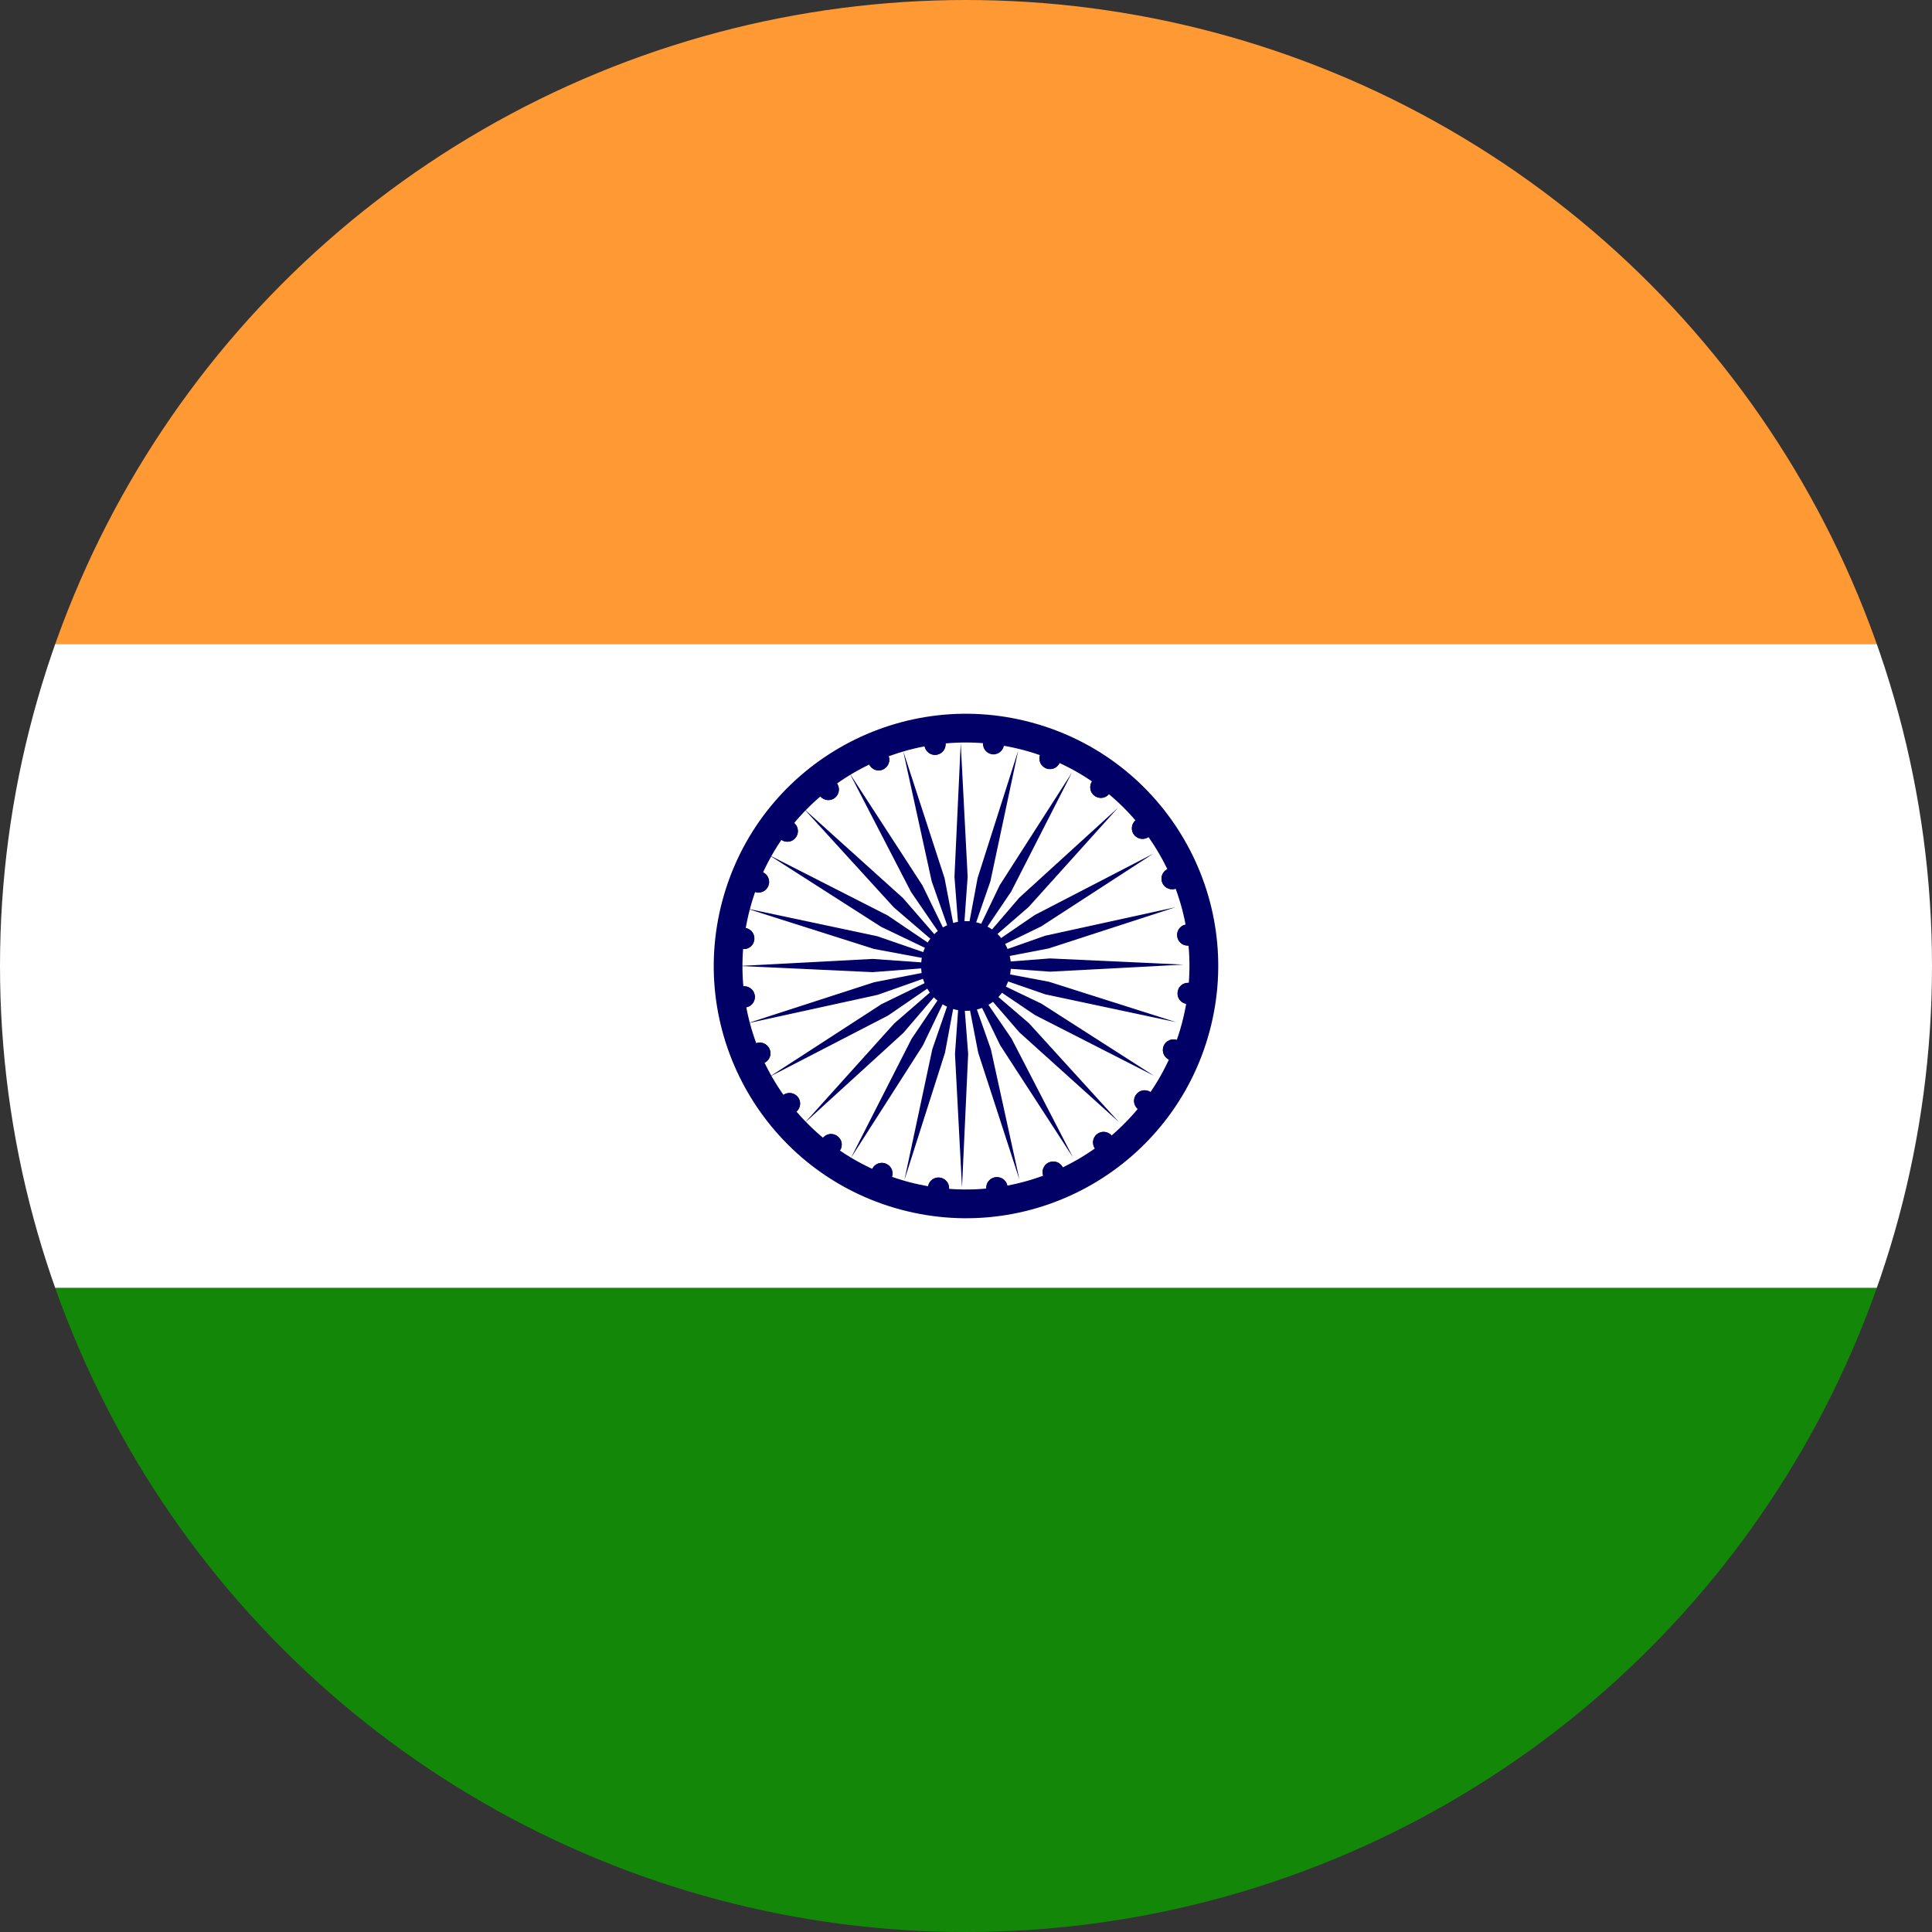 <?xml version="1.0" encoding="utf-8"?>
<!-- Generator: Adobe Illustrator 21.1.0, SVG Export Plug-In . SVG Version: 6.00 Build 0)  -->
<svg version="1.1" id="Layer_1" xmlns="http://www.w3.org/2000/svg" xmlns:xlink="http://www.w3.org/1999/xlink" x="0px" y="0px"
	 viewBox="0 0 60 60" style="enable-background:new 0 0 60 60;" xml:space="preserve">
<rect x="0" y="0" width="60" height="60" fill="#333333" stroke="none"/>
<style type="text/css">
	.st0{clip-path:url(#SVGID_2_);}
	.st1{fill:#FF9933;}
	.st2{fill:#FFFFFF;}
	.st3{fill:#138808;}
	.st4{fill:#000066;}
</style>
<g>
	<g>
		<g>
			<defs>
				<circle id="SVGID_1_" cx="30" cy="30" r="30"/>
			</defs>
			<clipPath id="SVGID_2_">
				<use xlink:href="#SVGID_1_"  style="overflow:visible;"/>
			</clipPath>
			<g class="st0">
				<rect class="st1" width="60" height="20"/>
				<rect y="20" class="st2" width="60" height="20"/>
				<rect y="40" class="st3" width="60" height="20"/>
			</g>
		</g>
	</g>
</g>
<g>
	<path class="st4" d="M36.488,27.607c-0.178,0.044-0.359-0.057-0.406-0.233c-0.046-0.176,0.055-0.356,0.232-0.405
		c0.179-0.045,0.357,0.06,0.404,0.231C36.766,27.382,36.663,27.559,36.488,27.607z"/>
	<path class="st4" d="M36.885,29.366c-0.183,0-0.328-0.146-0.328-0.329c-0.001-0.184,0.144-0.329,0.328-0.329
		c0.179,0,0.329,0.144,0.329,0.329C37.214,29.22,37.065,29.366,36.885,29.366z"/>
	<path class="st4" d="M36.815,31.17c-0.18-0.046-0.281-0.227-0.234-0.405c0.045-0.177,0.227-0.278,0.403-0.231
		c0.176,0.046,0.279,0.228,0.232,0.401C37.168,31.114,36.987,31.217,36.815,31.17z"/>
	<path class="st4" d="M36.277,32.894c-0.157-0.092-0.21-0.291-0.119-0.452c0.091-0.155,0.293-0.21,0.449-0.117
		c0.157,0.091,0.21,0.292,0.119,0.452C36.635,32.931,36.435,32.984,36.277,32.894z"/>
	<path class="st4" d="M36.488,27.607c-0.178,0.044-0.359-0.057-0.406-0.233c-0.046-0.176,0.055-0.356,0.232-0.405
		c0.179-0.045,0.357,0.06,0.404,0.231C36.766,27.382,36.663,27.559,36.488,27.607z"/>
	<path class="st4" d="M36.885,29.366c-0.183,0-0.328-0.146-0.328-0.329c-0.001-0.184,0.144-0.329,0.328-0.329
		c0.179,0,0.329,0.144,0.329,0.329C37.214,29.22,37.065,29.366,36.885,29.366z"/>
	<path class="st4" d="M36.815,31.17c-0.18-0.046-0.281-0.227-0.234-0.405c0.045-0.177,0.227-0.278,0.403-0.231
		c0.176,0.046,0.279,0.228,0.232,0.401C37.168,31.114,36.987,31.217,36.815,31.17z"/>
	<path class="st4" d="M36.277,32.894c-0.157-0.092-0.21-0.291-0.119-0.452c0.091-0.155,0.293-0.21,0.449-0.117
		c0.157,0.091,0.21,0.292,0.119,0.452C36.635,32.931,36.435,32.984,36.277,32.894z"/>
	<g>
		<path class="st4" d="M29.367,23.113c0,0.183-0.148,0.331-0.33,0.331c-0.179,0-0.329-0.147-0.329-0.331
			c0-0.182,0.149-0.328,0.329-0.328C29.219,22.785,29.367,22.931,29.367,23.113z"/>
		<path class="st4" d="M31.172,23.185c-0.048,0.175-0.231,0.28-0.401,0.234c-0.179-0.048-0.281-0.229-0.234-0.404
			c0.046-0.176,0.227-0.283,0.403-0.233C31.115,22.83,31.218,23.009,31.172,23.185z"/>
		<path class="st4" d="M32.894,23.718c-0.091,0.161-0.292,0.214-0.449,0.123c-0.158-0.092-0.212-0.29-0.12-0.45
			c0.091-0.156,0.29-0.213,0.451-0.122C32.931,23.36,32.984,23.565,32.894,23.718z"/>
		<path class="st4" d="M34.42,24.683c-0.128,0.129-0.335,0.128-0.466,0c-0.128-0.129-0.128-0.338,0-0.467
			c0.13-0.129,0.338-0.129,0.466,0C34.552,24.346,34.552,24.555,34.42,24.683z"/>
		<path class="st4" d="M35.647,26.009c-0.16,0.091-0.359,0.035-0.452-0.119c-0.091-0.159-0.037-0.36,0.122-0.452
			c0.159-0.09,0.359-0.037,0.451,0.122C35.859,25.716,35.805,25.92,35.647,26.009z"/>
		<path class="st4" d="M35.316,34.424c-0.131-0.133-0.129-0.339,0-0.468c0.126-0.129,0.335-0.129,0.463,0
			c0.129,0.129,0.129,0.335,0,0.465C35.649,34.547,35.442,34.547,35.316,34.424z"/>
		<path class="st4" d="M33.99,35.647c-0.093-0.16-0.04-0.36,0.118-0.452c0.156-0.091,0.359-0.037,0.451,0.121
			c0.092,0.156,0.039,0.358-0.12,0.451C34.28,35.854,34.077,35.801,33.99,35.647z"/>
		<path class="st4" d="M32.389,36.486c-0.046-0.179,0.059-0.357,0.234-0.403c0.175-0.047,0.358,0.054,0.406,0.234
			c0.046,0.177-0.059,0.355-0.233,0.401C32.617,36.764,32.439,36.658,32.389,36.486z"/>
		<path class="st4" d="M30.629,36.885c0-0.183,0.149-0.328,0.329-0.328c0.183-0.001,0.333,0.144,0.333,0.328
			c0,0.182-0.149,0.33-0.333,0.33C30.779,37.209,30.629,37.063,30.629,36.885z"/>
		<path class="st4" d="M28.828,36.815c0.046-0.179,0.231-0.281,0.402-0.235c0.176,0.047,0.281,0.228,0.234,0.404
			c-0.046,0.177-0.228,0.279-0.403,0.232C28.883,37.169,28.782,36.985,28.828,36.815z"/>
		<path class="st4" d="M27.102,36.276c0.091-0.156,0.295-0.209,0.45-0.117c0.16,0.091,0.214,0.289,0.121,0.449
			c-0.091,0.156-0.29,0.209-0.45,0.119C27.068,36.634,27.015,36.432,27.102,36.276z"/>
		<path class="st4" d="M25.576,35.316c0.131-0.134,0.34-0.129,0.468,0c0.13,0.125,0.131,0.338,0,0.462
			c-0.13,0.13-0.337,0.13-0.467,0C25.449,35.648,25.449,35.441,25.576,35.316z"/>
		<path class="st4" d="M24.352,33.988c0.158-0.091,0.36-0.037,0.453,0.12c0.09,0.158,0.036,0.36-0.123,0.451
			c-0.158,0.091-0.357,0.033-0.45-0.121C24.141,34.278,24.194,34.078,24.352,33.988z"/>
		<path class="st4" d="M23.511,32.389c0.177-0.046,0.357,0.059,0.405,0.235c0.048,0.177-0.057,0.358-0.234,0.404
			c-0.176,0.046-0.353-0.059-0.402-0.233C23.236,32.617,23.337,32.438,23.511,32.389z"/>
		<path class="st4" d="M23.113,30.629c0.185,0,0.33,0.151,0.331,0.33c0,0.182-0.146,0.332-0.331,0.328
			c-0.181,0-0.326-0.145-0.329-0.328C22.787,30.779,22.932,30.629,23.113,30.629z"/>
		<path class="st4" d="M23.183,28.825c0.178,0.049,0.281,0.232,0.234,0.405c-0.044,0.175-0.228,0.281-0.403,0.233
			c-0.176-0.046-0.279-0.227-0.235-0.403C22.83,28.883,23.013,28.781,23.183,28.825z"/>
		<path class="st4" d="M23.719,27.101c0.161,0.095,0.213,0.294,0.123,0.451c-0.09,0.159-0.293,0.214-0.452,0.121
			c-0.155-0.091-0.207-0.29-0.12-0.451C23.364,27.068,23.565,27.015,23.719,27.101z"/>
		<path class="st4" d="M24.683,25.576c0.129,0.131,0.129,0.338,0.001,0.467c-0.125,0.13-0.338,0.131-0.466,0
			c-0.126-0.129-0.126-0.336,0-0.466C24.347,25.448,24.558,25.448,24.683,25.576z"/>
		<path class="st4" d="M26.008,24.352c0.092,0.16,0.037,0.359-0.117,0.451c-0.158,0.092-0.36,0.036-0.451-0.121
			c-0.091-0.16-0.037-0.359,0.119-0.451C25.721,24.142,25.921,24.194,26.008,24.352z"/>
		<path class="st4" d="M27.607,23.511c0.048,0.177-0.061,0.354-0.232,0.404c-0.175,0.049-0.359-0.058-0.403-0.235
			c-0.047-0.175,0.056-0.352,0.231-0.404C27.382,23.235,27.561,23.335,27.607,23.511z"/>
		<g>
			<polygon class="st4" points="29.854,29.977 30.051,27.227 29.836,23.08 29.642,27.228 			"/>
			<polygon class="st4" points="29.854,29.977 30.758,27.369 31.621,23.311 30.361,27.266 			"/>
			<polygon class="st4" points="29.854,29.977 31.402,27.691 33.288,23.996 31.047,27.491 			"/>
			<polygon class="st4" points="29.854,29.977 31.942,28.171 34.719,25.087 31.652,27.882 			"/>
			<polygon class="st4" points="29.854,29.977 32.334,28.771 35.817,26.511 32.133,28.418 			"/>
			<polygon class="st4" points="29.854,29.977 32.565,29.455 36.512,28.173 32.458,29.06 			"/>
			<polygon class="st4" points="29.854,29.977 32.608,30.176 36.752,29.957 32.608,29.765 			"/>
			<polygon class="st4" points="29.854,29.977 32.464,30.881 36.527,31.745 32.57,30.488 			"/>
			<polygon class="st4" points="29.854,29.977 32.142,31.524 35.838,33.409 32.343,31.17 			"/>
			<polygon class="st4" points="29.854,29.977 31.662,32.065 34.745,34.843 31.952,31.774 			"/>
			<polygon class="st4" points="29.854,29.977 31.062,32.462 33.322,35.943 31.416,32.256 			"/>
			<polygon class="st4" points="29.854,29.977 30.378,32.688 31.66,36.636 30.772,32.583 			"/>
			<polygon class="st4" points="29.854,29.977 29.658,32.732 29.876,36.877 30.067,32.732 			"/>
			<polygon class="st4" points="29.854,29.977 28.953,32.587 28.087,36.648 29.348,32.692 			"/>
			<polygon class="st4" points="29.854,29.977 28.309,32.263 26.425,35.962 28.662,32.465 			"/>
			<polygon class="st4" points="29.854,29.977 27.771,31.784 24.994,34.869 28.057,32.075 			"/>
			<polygon class="st4" points="29.854,29.977 27.375,31.185 23.889,33.445 27.58,31.538 			"/>
			<polygon class="st4" points="29.854,29.977 27.146,30.504 23.197,31.783 27.253,30.896 			"/>
			<polygon class="st4" points="29.854,29.977 27.102,29.78 22.956,29.999 27.102,30.191 			"/>
			<polygon class="st4" points="29.854,29.977 27.246,29.076 23.188,28.215 27.141,29.47 			"/>
			<polygon class="st4" points="29.854,29.977 27.568,28.431 23.87,26.548 27.366,28.785 			"/>
			<polygon class="st4" points="29.854,29.977 28.048,27.895 24.964,25.116 27.759,28.181 			"/>
			<polygon class="st4" points="29.854,29.977 28.647,27.497 26.387,24.016 28.293,27.701 			"/>
			<polygon class="st4" points="29.854,29.977 29.333,27.268 28.048,23.32 28.936,27.375 			"/>
		</g>
		<g>
			<path class="st4" d="M32.026,22.435c-4.176-1.12-8.473,1.359-9.592,5.537c-1.118,4.179,1.361,8.472,5.538,9.593
				c4.178,1.119,8.471-1.359,9.593-5.538C38.685,27.849,36.205,23.556,32.026,22.435z M28.203,36.703
				c-3.701-0.995-5.901-4.798-4.907-8.499c0.994-3.704,4.796-5.899,8.501-4.907
				c3.698,0.992,5.898,4.797,4.904,8.499C35.71,35.496,31.905,37.694,28.203,36.703z"/>
			<path class="st4" d="M31.347,30.361c-0.2,0.742-0.965,1.185-1.707,0.985c-0.745-0.198-1.186-0.963-0.988-1.708
				c0.201-0.746,0.964-1.184,1.709-0.984C31.108,28.852,31.545,29.617,31.347,30.361z"/>
		</g>
		<path class="st4" d="M32.894,23.718c-0.091,0.161-0.292,0.214-0.449,0.123c-0.158-0.092-0.212-0.29-0.12-0.45
			c0.091-0.156,0.29-0.213,0.451-0.122C32.931,23.36,32.984,23.565,32.894,23.718z"/>
		<path class="st4" d="M34.42,24.683c-0.128,0.129-0.335,0.128-0.466,0c-0.128-0.129-0.128-0.338,0-0.467
			c0.13-0.129,0.338-0.129,0.466,0C34.552,24.346,34.552,24.555,34.42,24.683z"/>
		<path class="st4" d="M35.647,26.009c-0.16,0.091-0.359,0.035-0.452-0.119c-0.091-0.159-0.037-0.36,0.122-0.452
			c0.159-0.09,0.359-0.037,0.451,0.122C35.859,25.716,35.805,25.92,35.647,26.009z"/>
		<path class="st4" d="M35.316,34.424c-0.131-0.133-0.129-0.339,0-0.468c0.126-0.129,0.335-0.129,0.463,0
			c0.129,0.129,0.129,0.335,0,0.465C35.649,34.547,35.442,34.547,35.316,34.424z"/>
		<path class="st4" d="M33.99,35.647c-0.093-0.16-0.04-0.36,0.118-0.452c0.156-0.091,0.359-0.037,0.451,0.121
			c0.092,0.156,0.039,0.358-0.12,0.451C34.28,35.854,34.077,35.801,33.99,35.647z"/>
		<path class="st4" d="M32.389,36.486c-0.046-0.179,0.059-0.357,0.234-0.403c0.175-0.047,0.358,0.054,0.406,0.234
			c0.046,0.177-0.059,0.355-0.233,0.401C32.617,36.764,32.439,36.658,32.389,36.486z"/>
		<path class="st4" d="M30.629,36.885c0-0.183,0.149-0.328,0.329-0.328c0.183-0.001,0.333,0.144,0.333,0.328
			c0,0.182-0.149,0.33-0.333,0.33C30.779,37.209,30.629,37.063,30.629,36.885z"/>
		<path class="st4" d="M28.828,36.815c0.046-0.179,0.231-0.281,0.402-0.235c0.176,0.047,0.281,0.228,0.234,0.404
			c-0.046,0.177-0.228,0.279-0.403,0.232C28.883,37.169,28.782,36.985,28.828,36.815z"/>
		<path class="st4" d="M27.102,36.276c0.091-0.156,0.295-0.209,0.45-0.117c0.16,0.091,0.214,0.289,0.121,0.449
			c-0.091,0.156-0.29,0.209-0.45,0.119C27.068,36.634,27.015,36.432,27.102,36.276z"/>
		<path class="st4" d="M25.576,35.316c0.131-0.134,0.34-0.129,0.468,0c0.13,0.125,0.131,0.338,0,0.462
			c-0.13,0.13-0.337,0.13-0.467,0C25.449,35.648,25.449,35.441,25.576,35.316z"/>
		<path class="st4" d="M24.352,33.988c0.158-0.091,0.36-0.037,0.453,0.12c0.09,0.158,0.036,0.36-0.123,0.451
			c-0.158,0.091-0.357,0.033-0.45-0.121C24.141,34.278,24.194,34.078,24.352,33.988z"/>
		<path class="st4" d="M23.511,32.389c0.177-0.046,0.357,0.059,0.405,0.235c0.048,0.177-0.057,0.358-0.234,0.404
			c-0.176,0.046-0.353-0.059-0.402-0.233C23.236,32.617,23.337,32.438,23.511,32.389z"/>
		<path class="st4" d="M23.113,30.629c0.185,0,0.33,0.151,0.331,0.33c0,0.182-0.146,0.332-0.331,0.328
			c-0.181,0-0.326-0.145-0.329-0.328C22.787,30.779,22.932,30.629,23.113,30.629z"/>
		<path class="st4" d="M23.183,28.825c0.178,0.049,0.281,0.232,0.234,0.405c-0.044,0.175-0.228,0.281-0.403,0.233
			c-0.176-0.046-0.279-0.227-0.235-0.403C22.83,28.883,23.013,28.781,23.183,28.825z"/>
		<path class="st4" d="M23.719,27.101c0.161,0.095,0.213,0.294,0.123,0.451c-0.09,0.159-0.293,0.214-0.452,0.121
			c-0.155-0.091-0.207-0.29-0.12-0.451C23.364,27.068,23.565,27.015,23.719,27.101z"/>
		<path class="st4" d="M24.683,25.576c0.129,0.131,0.129,0.338,0.001,0.467c-0.125,0.13-0.338,0.131-0.466,0
			c-0.126-0.129-0.126-0.336,0-0.466C24.347,25.448,24.558,25.448,24.683,25.576z"/>
		<path class="st4" d="M26.008,24.352c0.092,0.16,0.037,0.359-0.117,0.451c-0.158,0.092-0.36,0.036-0.451-0.121
			c-0.091-0.16-0.037-0.359,0.119-0.451C25.721,24.142,25.921,24.194,26.008,24.352z"/>
		<path class="st4" d="M27.607,23.511c0.048,0.177-0.061,0.354-0.232,0.404c-0.175,0.049-0.359-0.058-0.403-0.235
			c-0.047-0.175,0.056-0.352,0.231-0.404C27.382,23.235,27.561,23.335,27.607,23.511z"/>
		<path class="st4" d="M29.367,23.113c-0.001,0.184-0.148,0.33-0.33,0.331c-0.178,0.002-0.331-0.146-0.329-0.331
			c0-0.182,0.149-0.328,0.329-0.328C29.219,22.787,29.367,22.933,29.367,23.113z"/>
	</g>
</g>
</svg>
